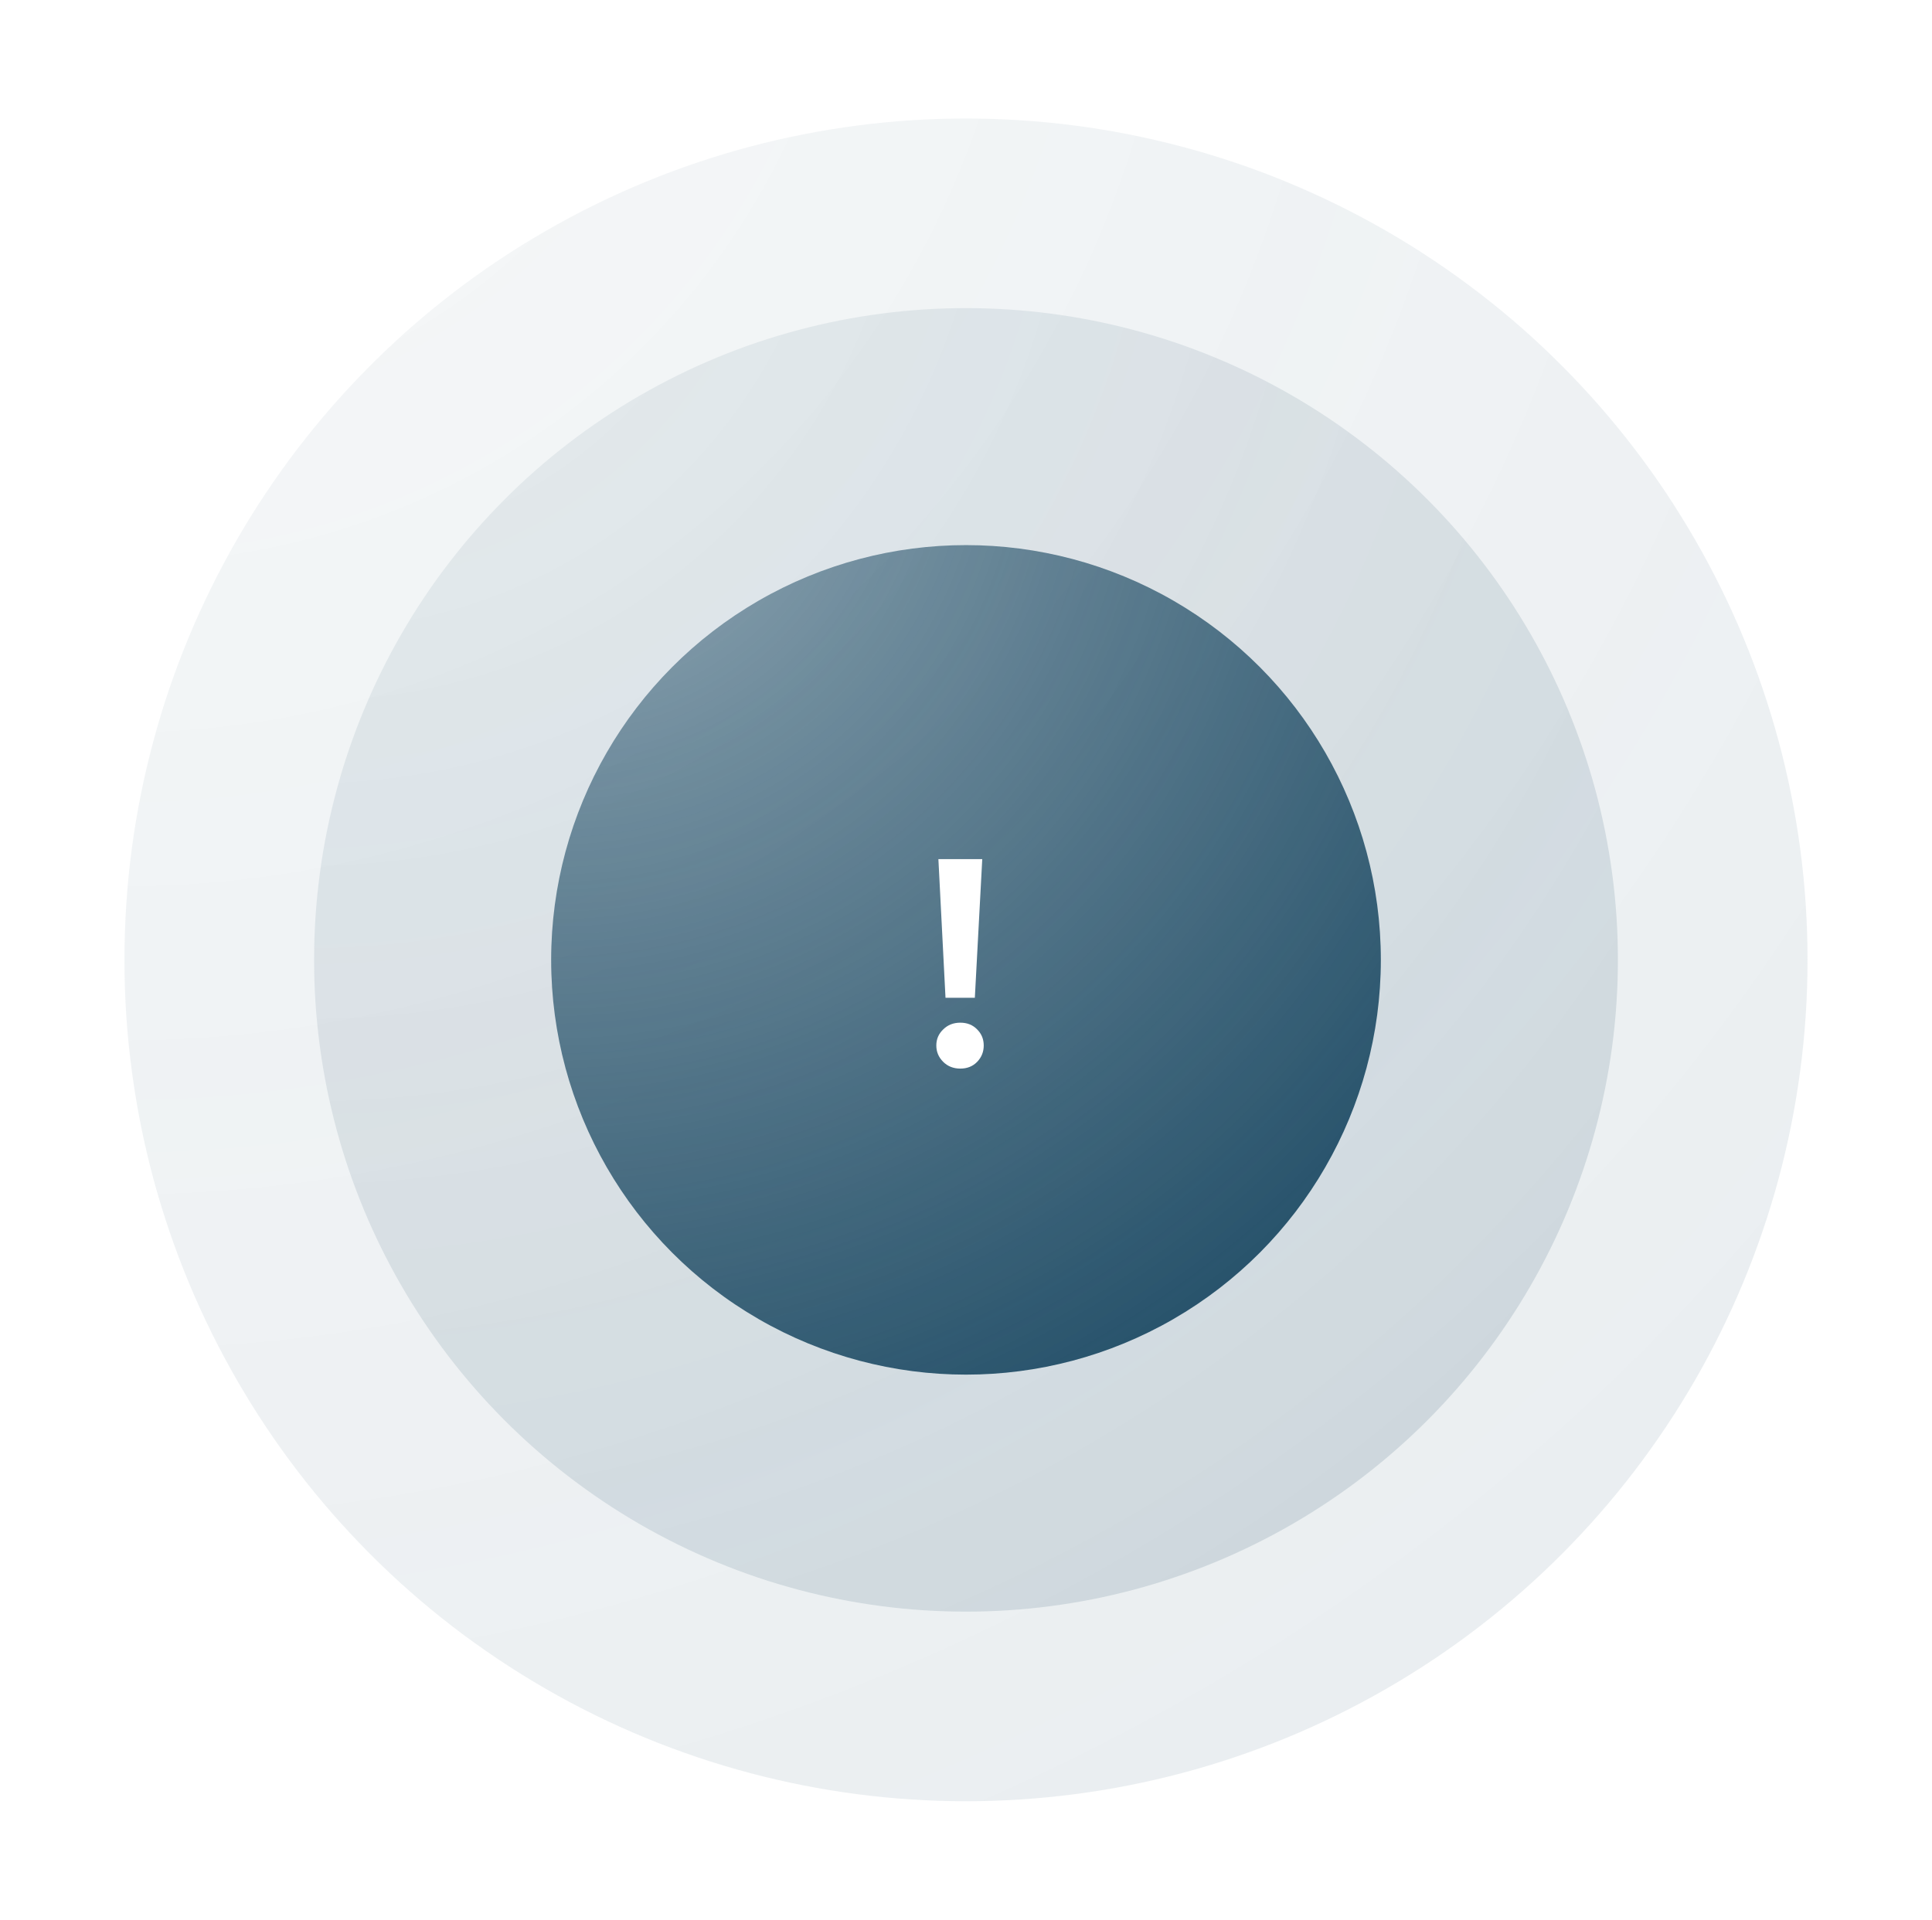 <svg width="163" height="162" viewBox="0 0 163 162" fill="none" xmlns="http://www.w3.org/2000/svg">
<g opacity="0.1" filter="url(#filter0_f_1_3018)">
<circle cx="81.5" cy="81" r="71" fill="url(#paint0_radial_1_3018)"/>
</g>
<g opacity="0.15" filter="url(#filter1_f_1_3018)">
<circle cx="81.5" cy="81" r="55" fill="url(#paint1_radial_1_3018)"/>
</g>
<circle cx="81.5" cy="81" r="35" fill="url(#paint2_radial_1_3018)"/>
<path d="M79.771 84.2L79.171 72.5H82.871L82.246 84.2H79.771ZM81.021 90.175C80.438 90.175 79.954 89.983 79.571 89.6C79.188 89.217 78.996 88.758 78.996 88.225C78.996 87.692 79.188 87.242 79.571 86.875C79.954 86.492 80.438 86.3 81.021 86.3C81.604 86.3 82.079 86.492 82.446 86.875C82.813 87.242 82.996 87.692 82.996 88.225C82.996 88.758 82.813 89.217 82.446 89.6C82.079 89.983 81.604 90.175 81.021 90.175Z" fill="white"/>
<defs>
<filter id="filter0_f_1_3018" x="0.5" y="0" width="162" height="162" filterUnits="userSpaceOnUse" color-interpolation-filters="sRGB">
<feFlood flood-opacity="0" result="BackgroundImageFix"/>
<feBlend mode="normal" in="SourceGraphic" in2="BackgroundImageFix" result="shape"/>
<feGaussianBlur stdDeviation="5" result="effect1_foregroundBlur_1_3018"/>
</filter>
<filter id="filter1_f_1_3018" x="16.5" y="16" width="130" height="130" filterUnits="userSpaceOnUse" color-interpolation-filters="sRGB">
<feFlood flood-opacity="0" result="BackgroundImageFix"/>
<feBlend mode="normal" in="SourceGraphic" in2="BackgroundImageFix" result="shape"/>
<feGaussianBlur stdDeviation="5" result="effect1_foregroundBlur_1_3018"/>
</filter>
<radialGradient id="paint0_radial_1_3018" cx="0" cy="0" r="1" gradientUnits="userSpaceOnUse" gradientTransform="translate(10.5 -13.116) rotate(54.435) scale(202.981)">
<stop offset="0.047" stop-color="#234F68" stop-opacity="0.42"/>
<stop offset="0.983" stop-color="#234F68"/>
</radialGradient>
<radialGradient id="paint1_radial_1_3018" cx="0" cy="0" r="1" gradientUnits="userSpaceOnUse" gradientTransform="translate(26.5 8.093) rotate(54.435) scale(157.238)">
<stop offset="0.047" stop-color="#234F68" stop-opacity="0.42"/>
<stop offset="0.983" stop-color="#234F68"/>
</radialGradient>
<radialGradient id="paint2_radial_1_3018" cx="0" cy="0" r="1" gradientUnits="userSpaceOnUse" gradientTransform="translate(46.5 34.605) rotate(54.435) scale(100.061)">
<stop offset="0.047" stop-color="#234F68" stop-opacity="0.42"/>
<stop offset="0.983" stop-color="#234F68"/>
</radialGradient>
</defs>
</svg>
